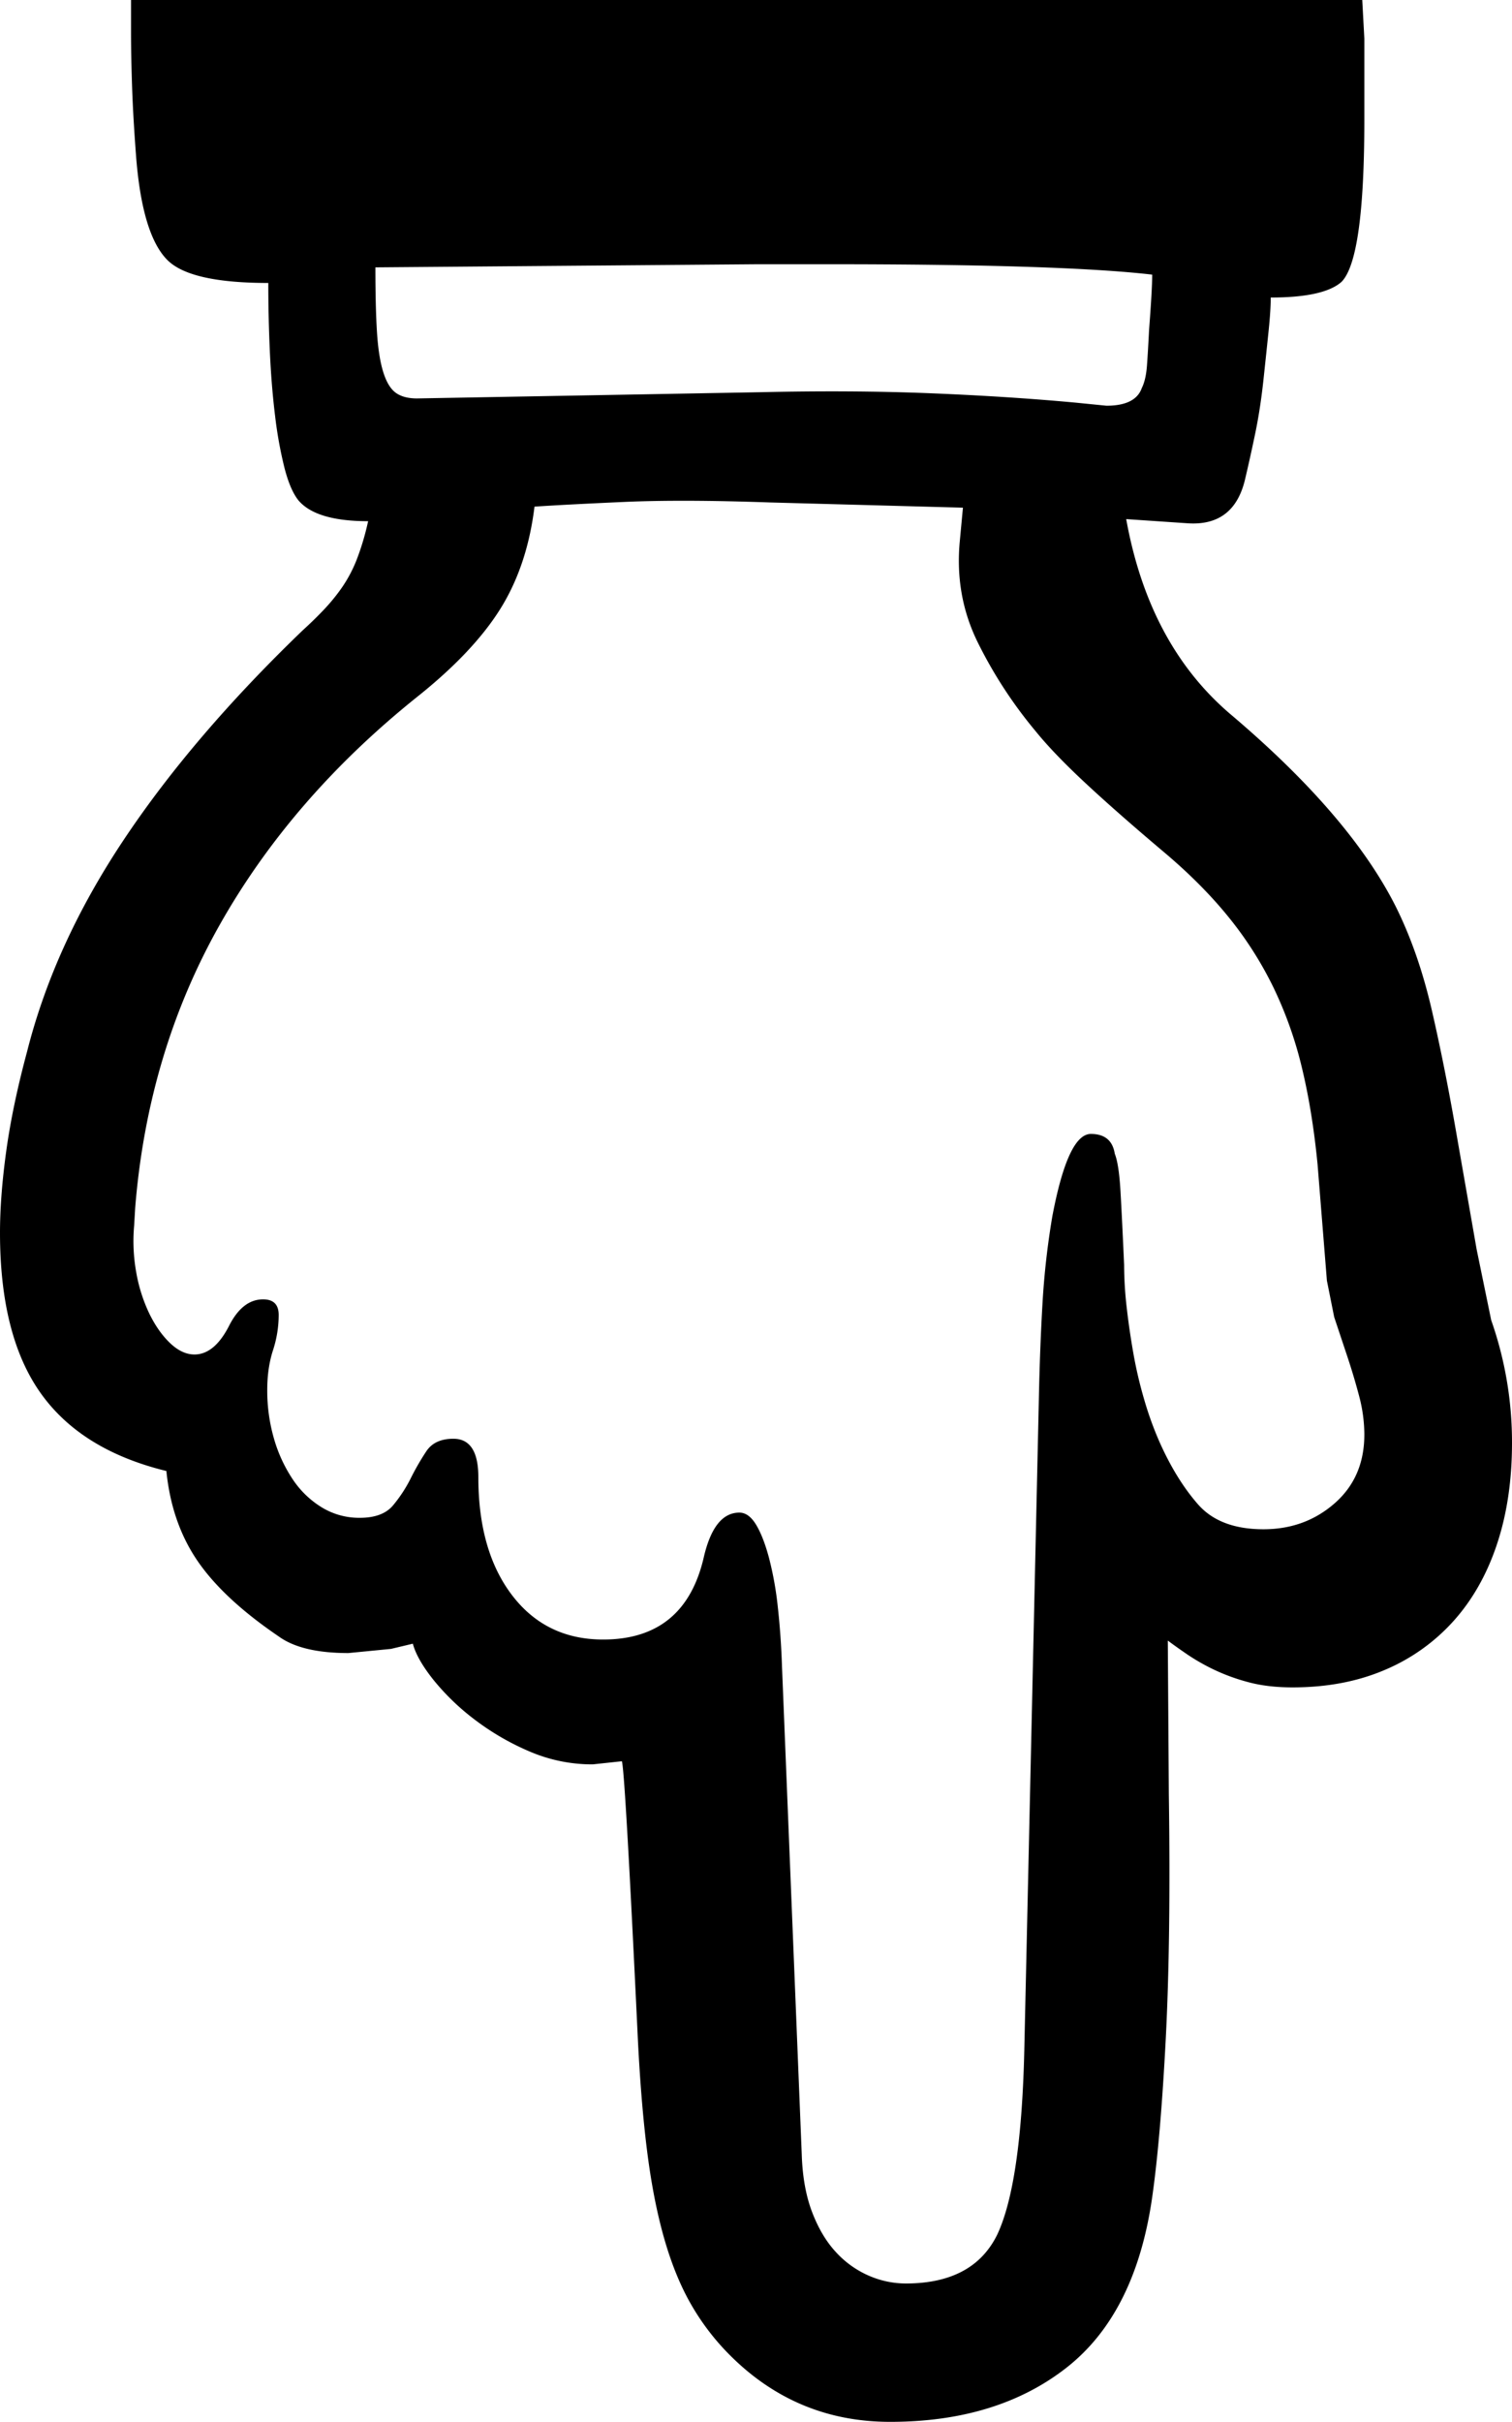 <svg viewBox="0 0 1454 2328" xmlns="http://www.w3.org/2000/svg"><path d="m796 254h-68l-367 3q0 38 1.5 62t6 38.5q4.5 14.5 12 20t20.5 5.5l331-6q87-2 162 1t140 9l30 3q28 0 34-17 4-8 5-22t2-34q3-39 3-53-43-5-120.5-7.5t-191.5-2.5zm-666 907-1 17a168.76 168.76 0 0 0 2 45 152.47 152.47 0 0 0 12.5 39.5q8.5 17.51 20 28.5t23.5 11q19 0 33-27 13-26 33-26 15 0 15 15a109.81 109.81 0 0 1 -5.5 34q-5.5 17-5.5 38a165.23 165.23 0 0 0 6.5 47 139.48 139.48 0 0 0 18 39 90.05 90.05 0 0 0 28 27 69 69 0 0 0 36.5 10q22 0 32-12a134.38 134.38 0 0 0 17-26 243.06 243.06 0 0 1 15-26q8-12 26-12 24 0 24 37 0 71 32.5 113.5t87.5 42.5q79 0 97-80 10-42 34-42 9 0 16 11.5t12.5 32a321.74 321.74 0 0 1 8.5 47.5q3 27 4 57l19 469q1 32 10 55.5t23 38.5a93 93 0 0 0 31.5 22.5 89.38 89.38 0 0 0 35.5 7.5q65 0 88-47 23-49 26-177l14-626q1-49 3.5-92a761.19 761.19 0 0 1 9.5-84q15-79 37-79 20 0 23 19 4 10 5.5 36t3.5 71a363.74 363.74 0 0 0 2.5 41q2.51 22 6.5 44.5a412.3 412.3 0 0 0 10.5 44.5 326 326 0 0 0 14.5 40q16 36 37 60t63 24q40 0 68.5-25t28.5-66a145.27 145.27 0 0 0 -5-37q-5-19-11.5-38.5l-12.5-37.5s-2.33-11.67-7-35l-9-112q-5-51-15-92.5a380.54 380.54 0 0 0 -27.5-77.5 351.1 351.1 0 0 0 -43.5-68q-26-32-63-63-45-38-75-66t-47-49a431.61 431.61 0 0 1 -56-86q-22-45-17-97l3-32-185-5q-85-3-141-.5t-86 4.5q-7 57-33 98.5t-80 84.5q-121 97-190 219.5t-81 271.5zm-130 24q0-35 6-78.5t20-95.5q26-103 92.5-203t172.5-202q11-10 20.5-20a182.35 182.35 0 0 0 17.5-21.5 132.48 132.48 0 0 0 14-26.5 250.36 250.36 0 0 0 11-37q-50 0-67-20-8-10-13.5-31.5a399.63 399.63 0 0 1 -9-50q-3.5-28.5-5-61.5t-1.5-66q-75 0-97-22-24-24-30-98-3-39-4-69t-1-52v-31h1184l2 37v78q0 134-22 156-17 15-68 15 0 12-2 31.5t-5 47.5q-3 28-8 52t-10 45q-11 44-55 41l-59-4q22 122 102 189 113 96 157 183 22 44 35 100.5t25 126.5l18 103 14 68a353.92 353.92 0 0 1 20 118q0 54-14.5 97.5t-42 74a185.75 185.75 0 0 1 -66.5 47q-39 16.5-88 16.5-24 0-42.5-5a189.59 189.59 0 0 1 -33-12 198.52 198.52 0 0 1 -25.5-14.5q-11-7.5-19-13.5l1 148q2 140-3 235.5t-13 151.5q-16 112-82.5 164t-169.5 52q-90 0-154-64a233 233 0 0 1 -37.5-49q-15.5-27-26-64t-16.5-85.5q-6-48.49-9-113.5-12-251-15-259l-28 3a152.55 152.55 0 0 1 -61-12.5 246.06 246.06 0 0 1 -52.5-30.5 226.84 226.84 0 0 1 -39.5-38q-16-20-20-35l-21 5-41 4q-45 0-67-16-53-36-78-72.5t-30-86.5q-82-20-121-75t-39-154z"/></svg>
